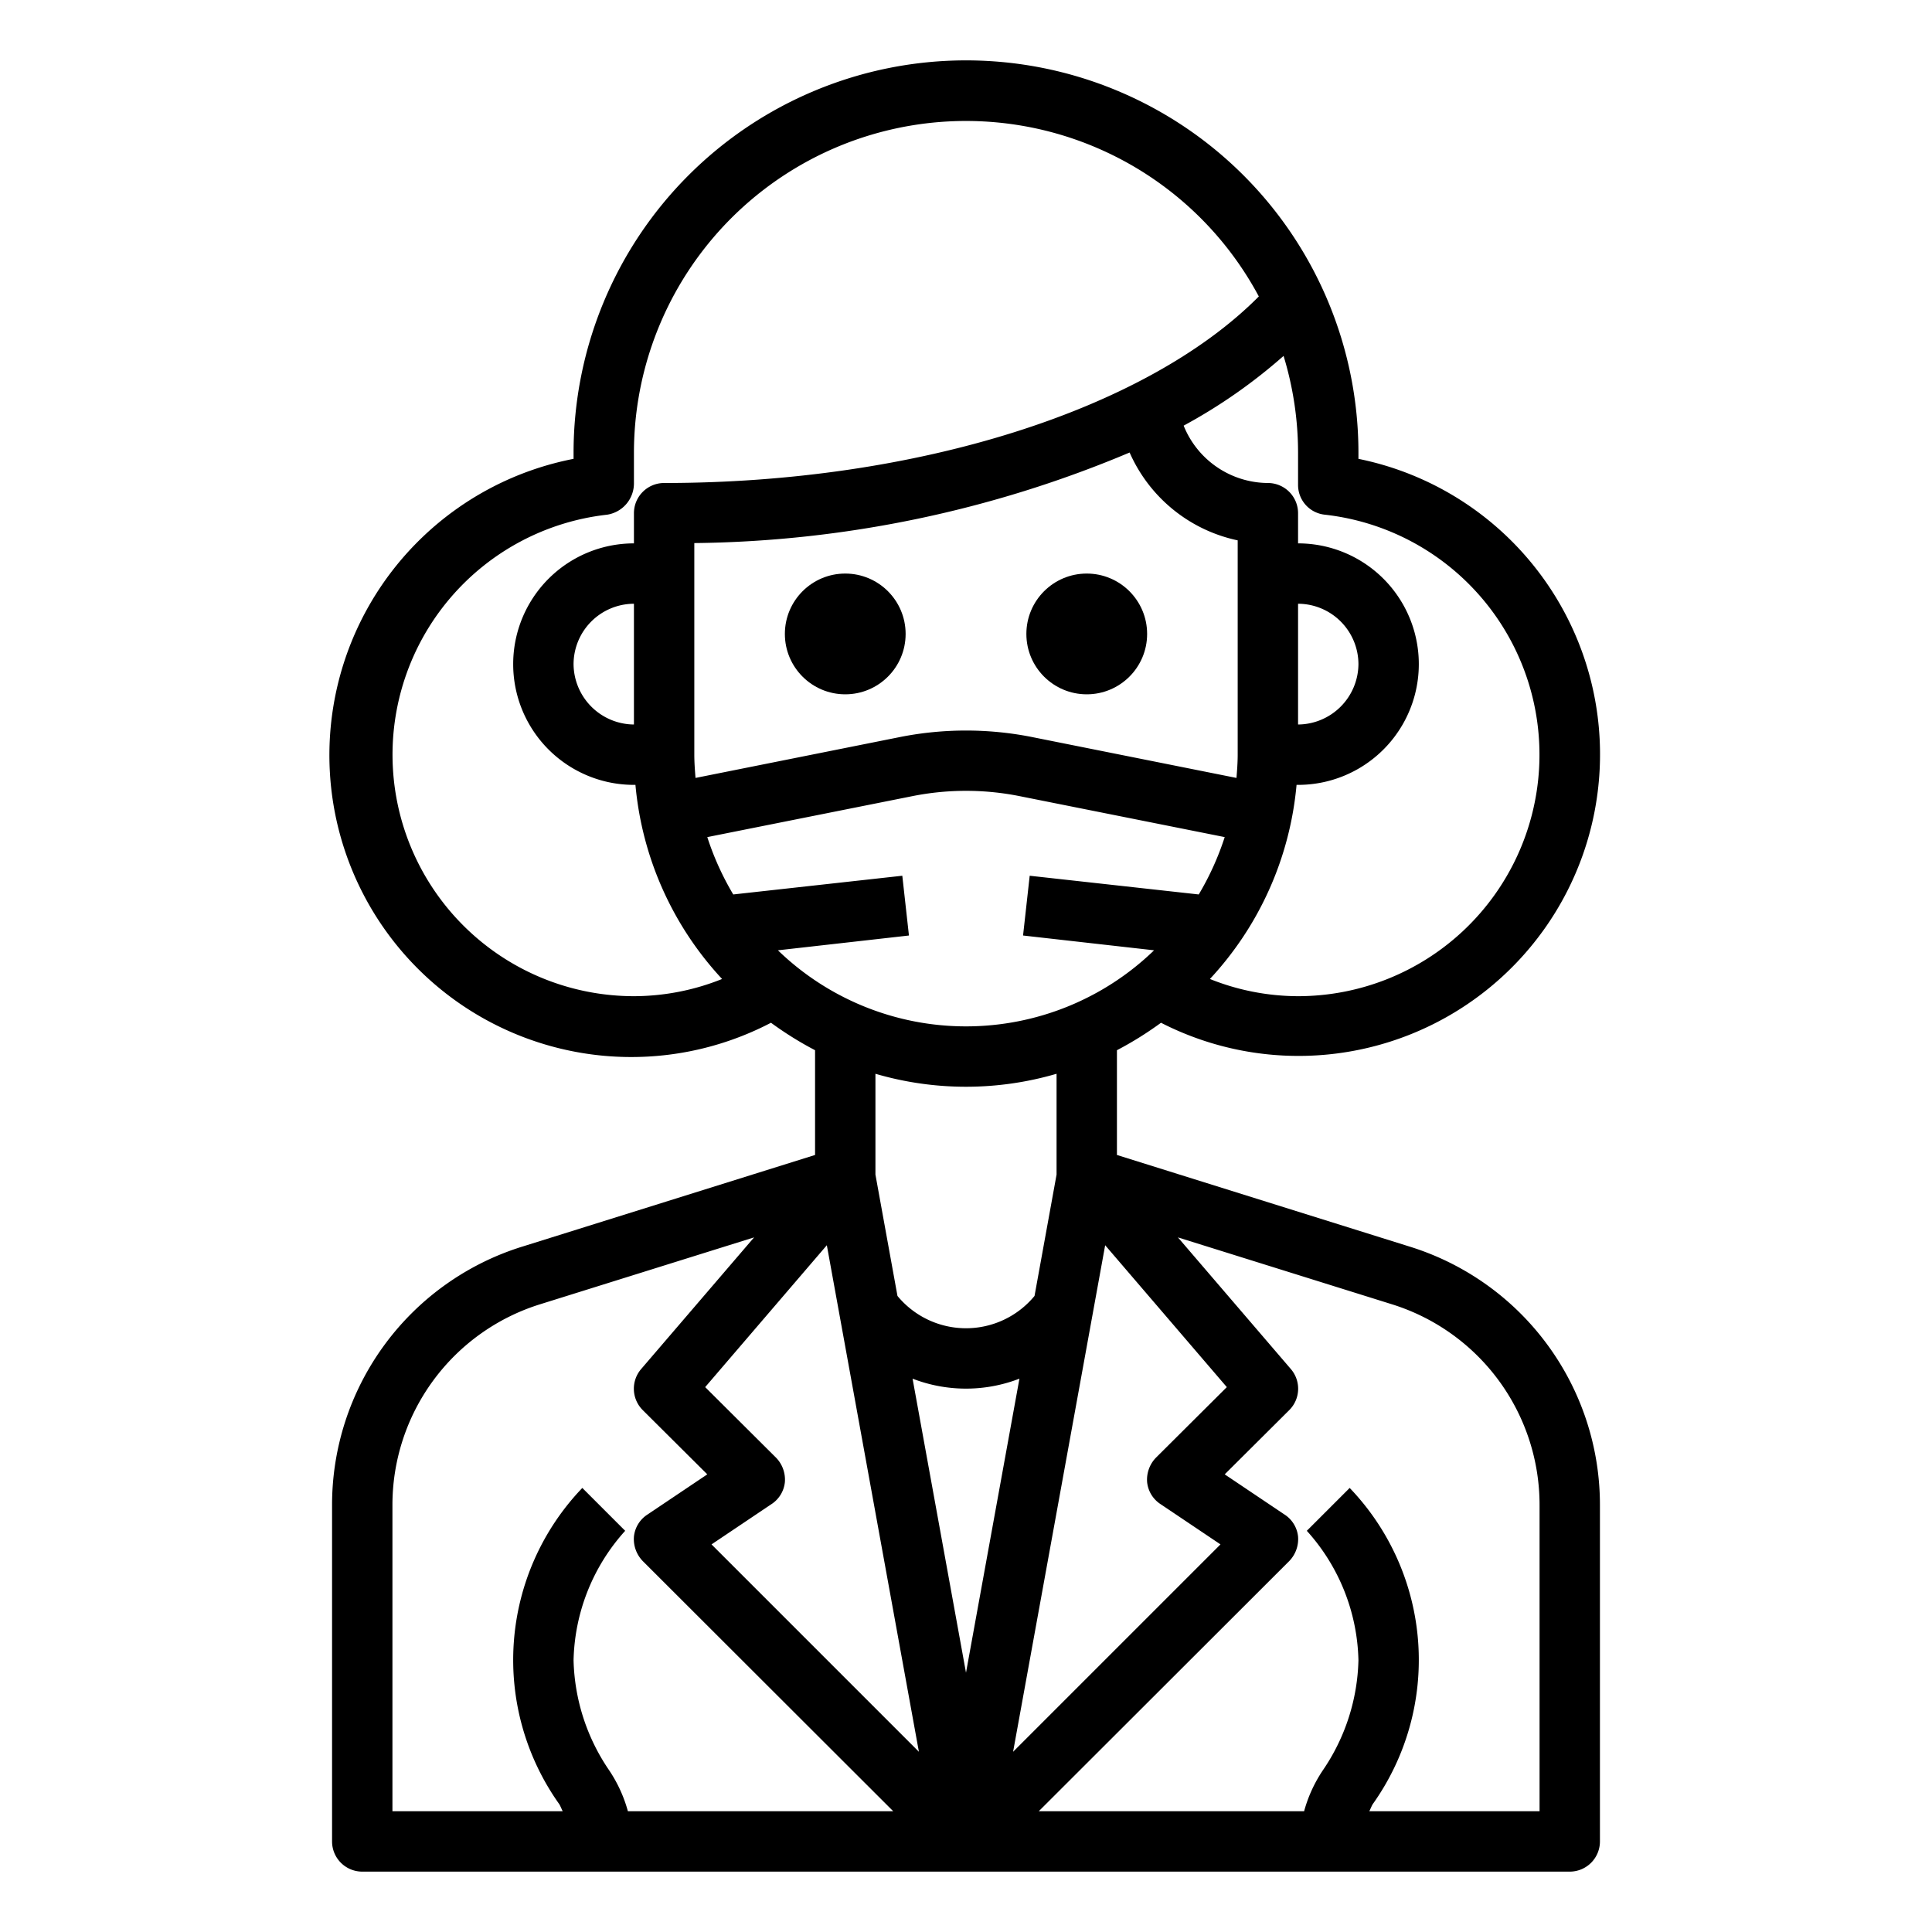 <svg xmlns="http://www.w3.org/2000/svg" viewBox="0 0 64 64" x="0px" y="0px"><g><path d="M46.68,41.29,37,38.26V34.79a11.507,11.507,0,0,0,1.46-.91A9.989,9.989,0,1,0,45,15.2V15a13,13,0,0,0-26,0v.2a10,10,0,1,0,6.54,18.68,11.507,11.507,0,0,0,1.46.91v3.47l-9.68,3.03A8.959,8.959,0,0,0,11,49.88V61a1,1,0,0,0,1,1H52a1,1,0,0,0,1-1V49.88A8.959,8.959,0,0,0,46.68,41.29ZM43,15v1.06a.989.989,0,0,0,.89.99A8,8,0,0,1,43,33a7.867,7.867,0,0,1-2.92-.57A10.874,10.874,0,0,0,42.95,26H43a4,4,0,0,0,0-8V17a1,1,0,0,0-1-1,3.028,3.028,0,0,1-2.79-1.9,17.778,17.778,0,0,0,3.31-2.31A10.985,10.985,0,0,1,43,15ZM40.96,25.77l-6.8-1.36a11.214,11.214,0,0,0-4.32,0l-6.8,1.36c-.02-.25-.04-.51-.04-.77V17.99a38.084,38.084,0,0,0,14.42-3A5.055,5.055,0,0,0,41,17.9V25C41,25.26,40.98,25.52,40.96,25.77ZM43,24V20a2.006,2.006,0,0,1,2,2,2.015,2.015,0,0,1-2,2ZM21,33a8,8,0,0,1-.89-15.95A1.049,1.049,0,0,0,21,16V15A11,11,0,0,1,41.7,9.82C37.96,13.59,30.35,16,22,16a1,1,0,0,0-1,1v1a4,4,0,1,0,0,8h.05a10.874,10.874,0,0,0,2.87,6.43A7.867,7.867,0,0,1,21,33Zm0-13v4a2.015,2.015,0,0,1-2-2A2.006,2.006,0,0,1,21,20Zm4.77,11.48,4.34-.49-.22-1.98-5.6.62a9.3,9.3,0,0,1-.86-1.9l6.81-1.36a9.065,9.065,0,0,1,3.52,0l6.81,1.36a9.3,9.3,0,0,1-.86,1.9l-5.6-.62-.22,1.98,4.34.49a8.961,8.961,0,0,1-12.46,0ZM35,35.57v3.34l-.73,4.02a2.943,2.943,0,0,1-4.54,0L29,38.91V35.57a10.68,10.68,0,0,0,6,0ZM20.8,60a4.61,4.61,0,0,0-.63-1.37A6.735,6.735,0,0,1,19,55a6.609,6.609,0,0,1,1.71-4.29l-1.42-1.42a8.236,8.236,0,0,0-.76,10.48c.04.07.07.15.11.23H13V49.88a6.964,6.964,0,0,1,4.91-6.68l7.07-2.21-3.74,4.36a1,1,0,0,0,.05,1.36l2.14,2.13-1.98,1.33a.989.989,0,0,0-.45.73,1.046,1.046,0,0,0,.29.81L29.59,60Zm2.77-8.84,1.98-1.33A.989.989,0,0,0,26,49.1a1.046,1.046,0,0,0-.29-.81l-2.35-2.34,4.03-4.7,3.05,16.78Zm6.66-5.49a4.912,4.912,0,0,0,3.54,0L32,55.41Zm6.38-4.42,4.03,4.7-2.35,2.34a1.046,1.046,0,0,0-.29.81.989.989,0,0,0,.45.73l1.98,1.33-6.87,6.87ZM51,60H45.36c.04-.08.07-.16.11-.23a8.236,8.236,0,0,0-.76-10.48l-1.42,1.42A6.609,6.609,0,0,1,45,55a6.735,6.735,0,0,1-1.17,3.63A4.61,4.61,0,0,0,43.2,60H34.41l8.3-8.29A1.046,1.046,0,0,0,43,50.9a.989.989,0,0,0-.45-.73l-1.98-1.33,2.14-2.13a1,1,0,0,0,.05-1.36l-3.74-4.36,7.07,2.21A6.964,6.964,0,0,1,51,49.88Z"></path><circle cx="28" cy="21" r="2"></circle><circle cx="36" cy="21" r="2"></circle></g></svg>